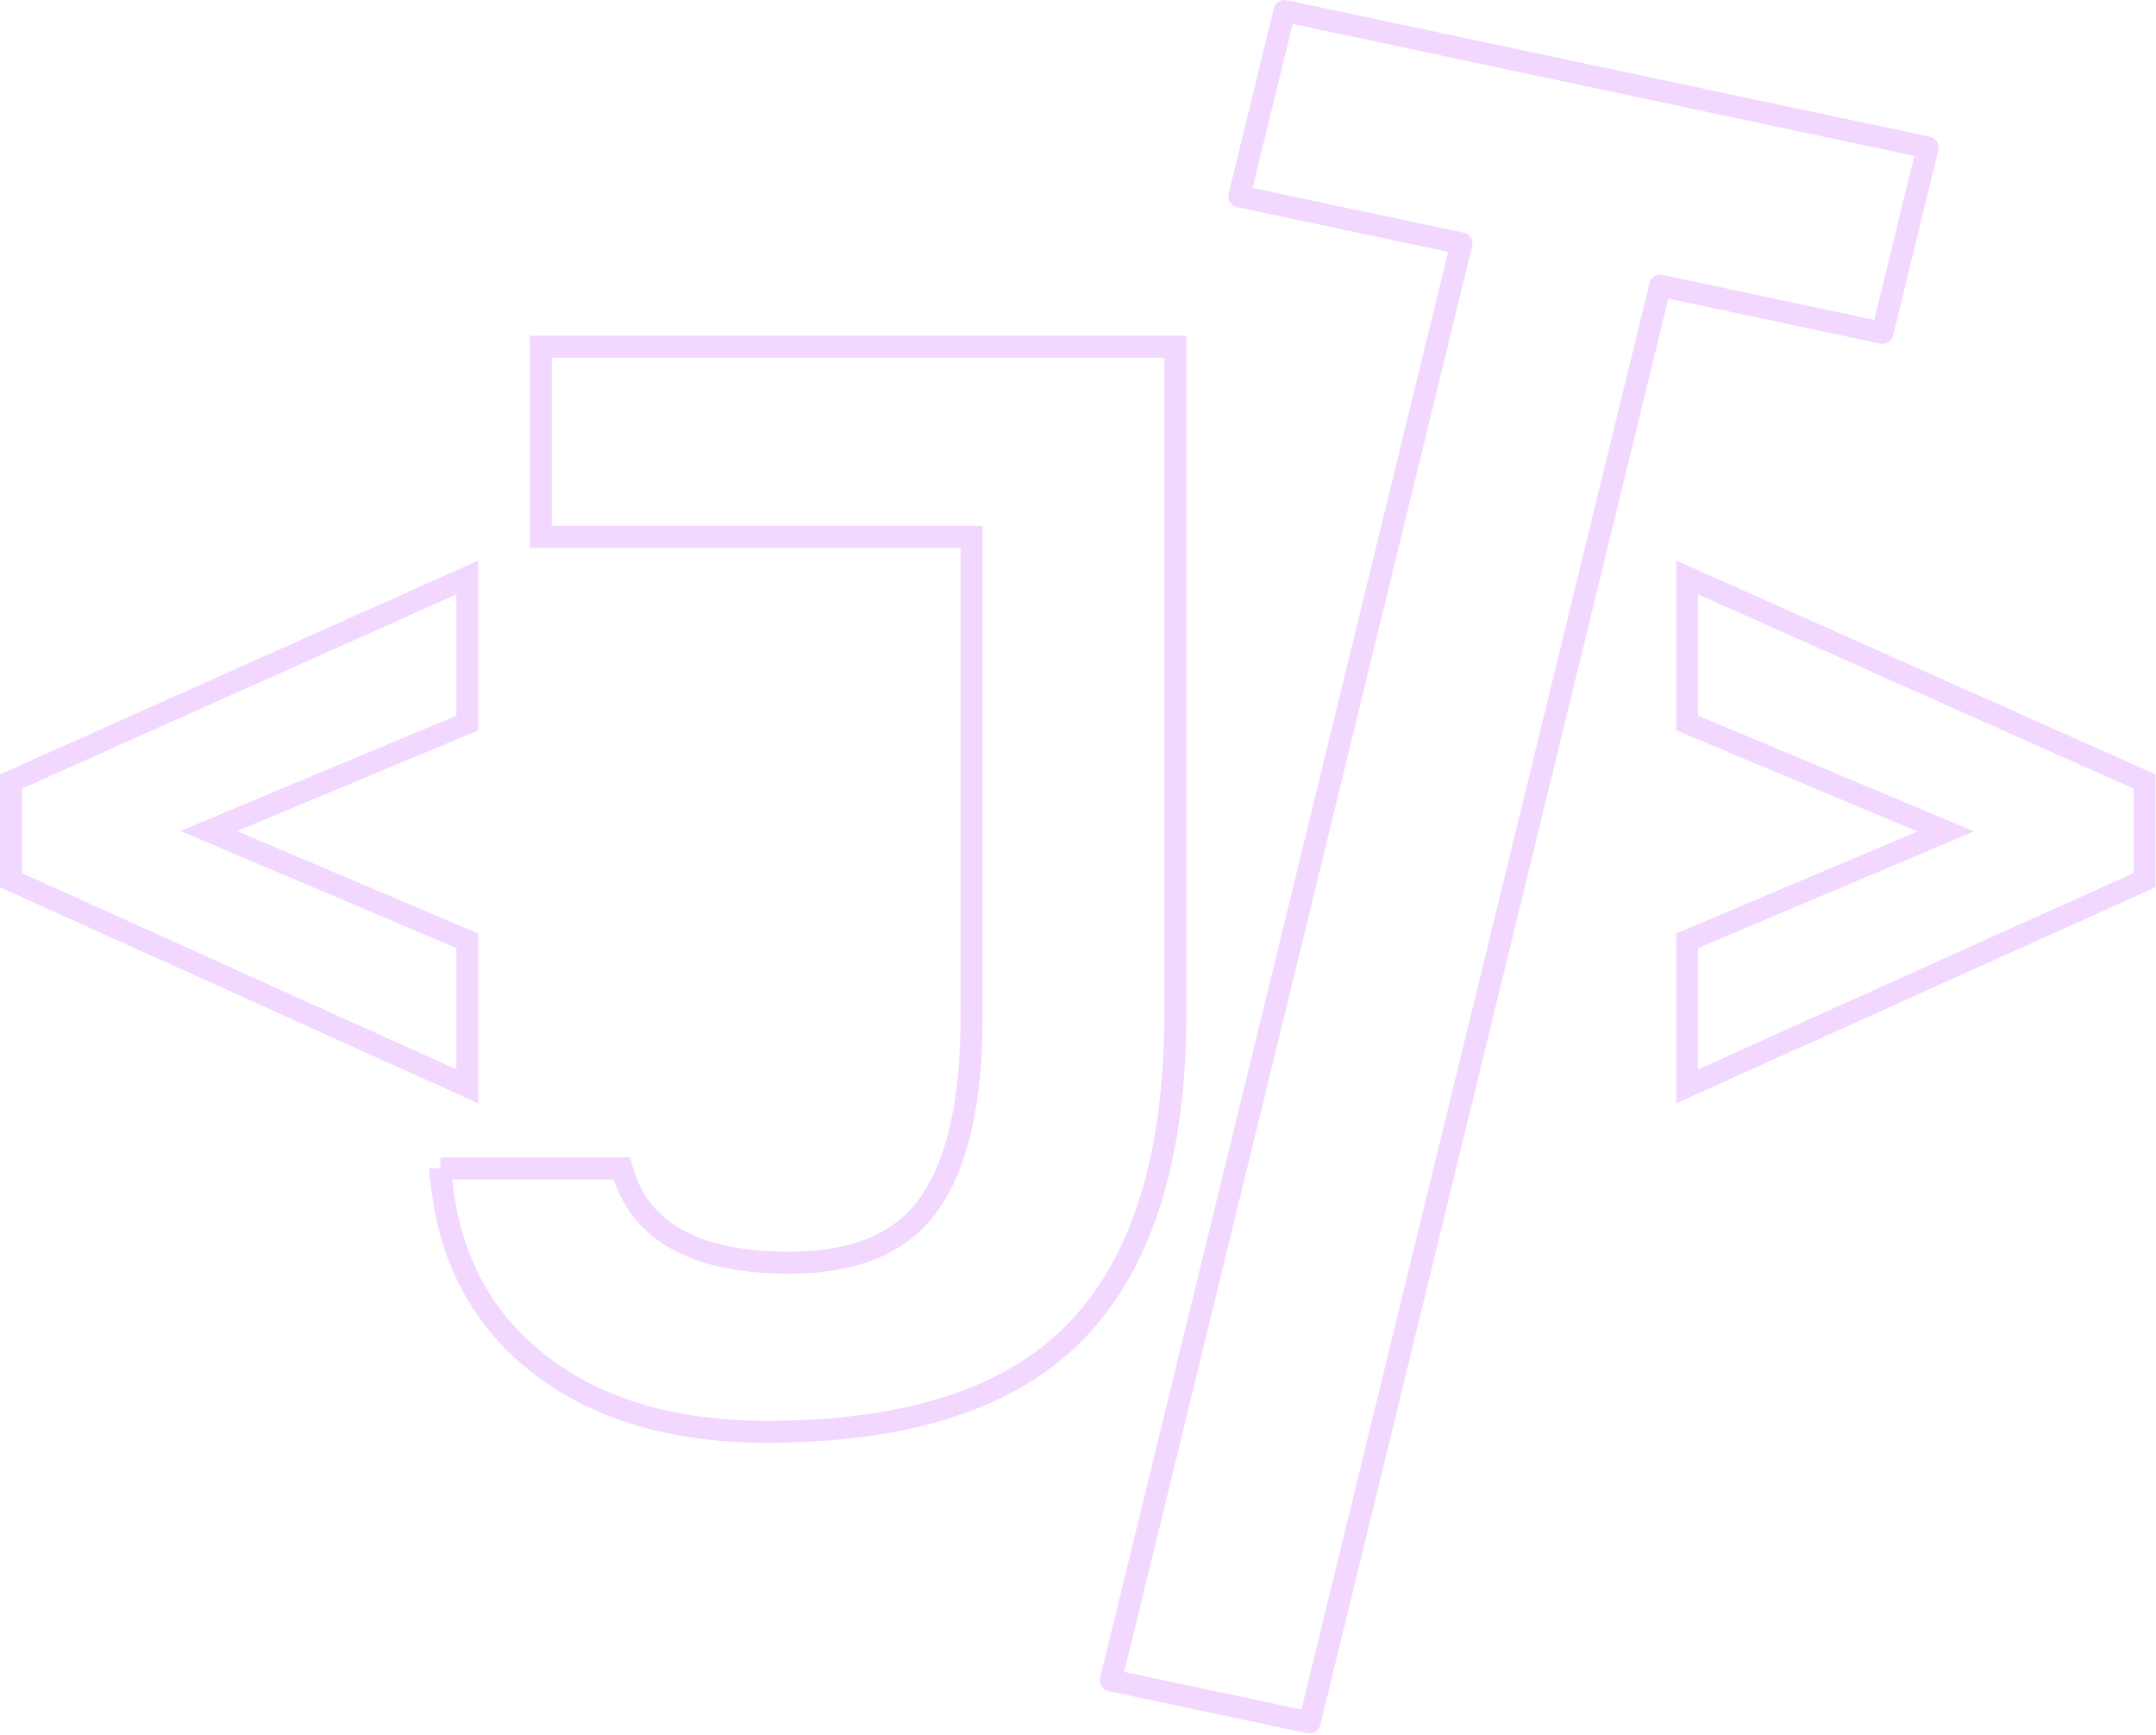 <svg width="784" height="631" viewBox="0 0 784 631" fill="none" xmlns="http://www.w3.org/2000/svg">
<path d="M160.13 424.919H226.077C232.299 447.78 252.624 459.206 286.965 459.206C311.283 459.206 328.399 451.856 338.325 437.158C348.347 422.46 353.299 400.151 353.299 370.212V195.226H196.634V126.101H353.299H392.872H427.417V368.214C427.417 419.919 415.651 458.292 392.107 483.241C368.564 508.191 330.832 520.7 278.794 520.7C244.27 520.7 216.345 512.267 195.149 495.39C173.845 478.422 162.175 454.929 160.13 424.909V424.919Z" stroke="#F2D8FF" stroke-width="8" stroke-miterlimit="2.613"/>
<path fill-rule="evenodd" clip-rule="evenodd" d="M620.162 36.489L547.896 21.148L467.093 4L450.644 71.398L531.447 88.556L403.945 611.075L476.211 626.416L603.713 103.887L684.527 121.046L700.976 53.637L620.162 36.489Z" stroke="#F2D8FF" stroke-width="8" stroke-miterlimit="2.613" stroke-linecap="round" stroke-linejoin="round"/>
<path fill-rule="evenodd" clip-rule="evenodd" d="M707.542 302.357L613.498 262.92V210L779.841 284.195V320.088L613.498 395.076V342.135L707.542 302.357Z" stroke="#F2D8FF" stroke-width="8" stroke-miterlimit="2.613"/>
<path fill-rule="evenodd" clip-rule="evenodd" d="M75.9 302.207L169.944 342.146V395.096L4 320.098V284.205L169.944 210V262.94L75.9 302.207Z" stroke="#F2D8FF" stroke-width="8" stroke-miterlimit="2.613"/>
</svg>
